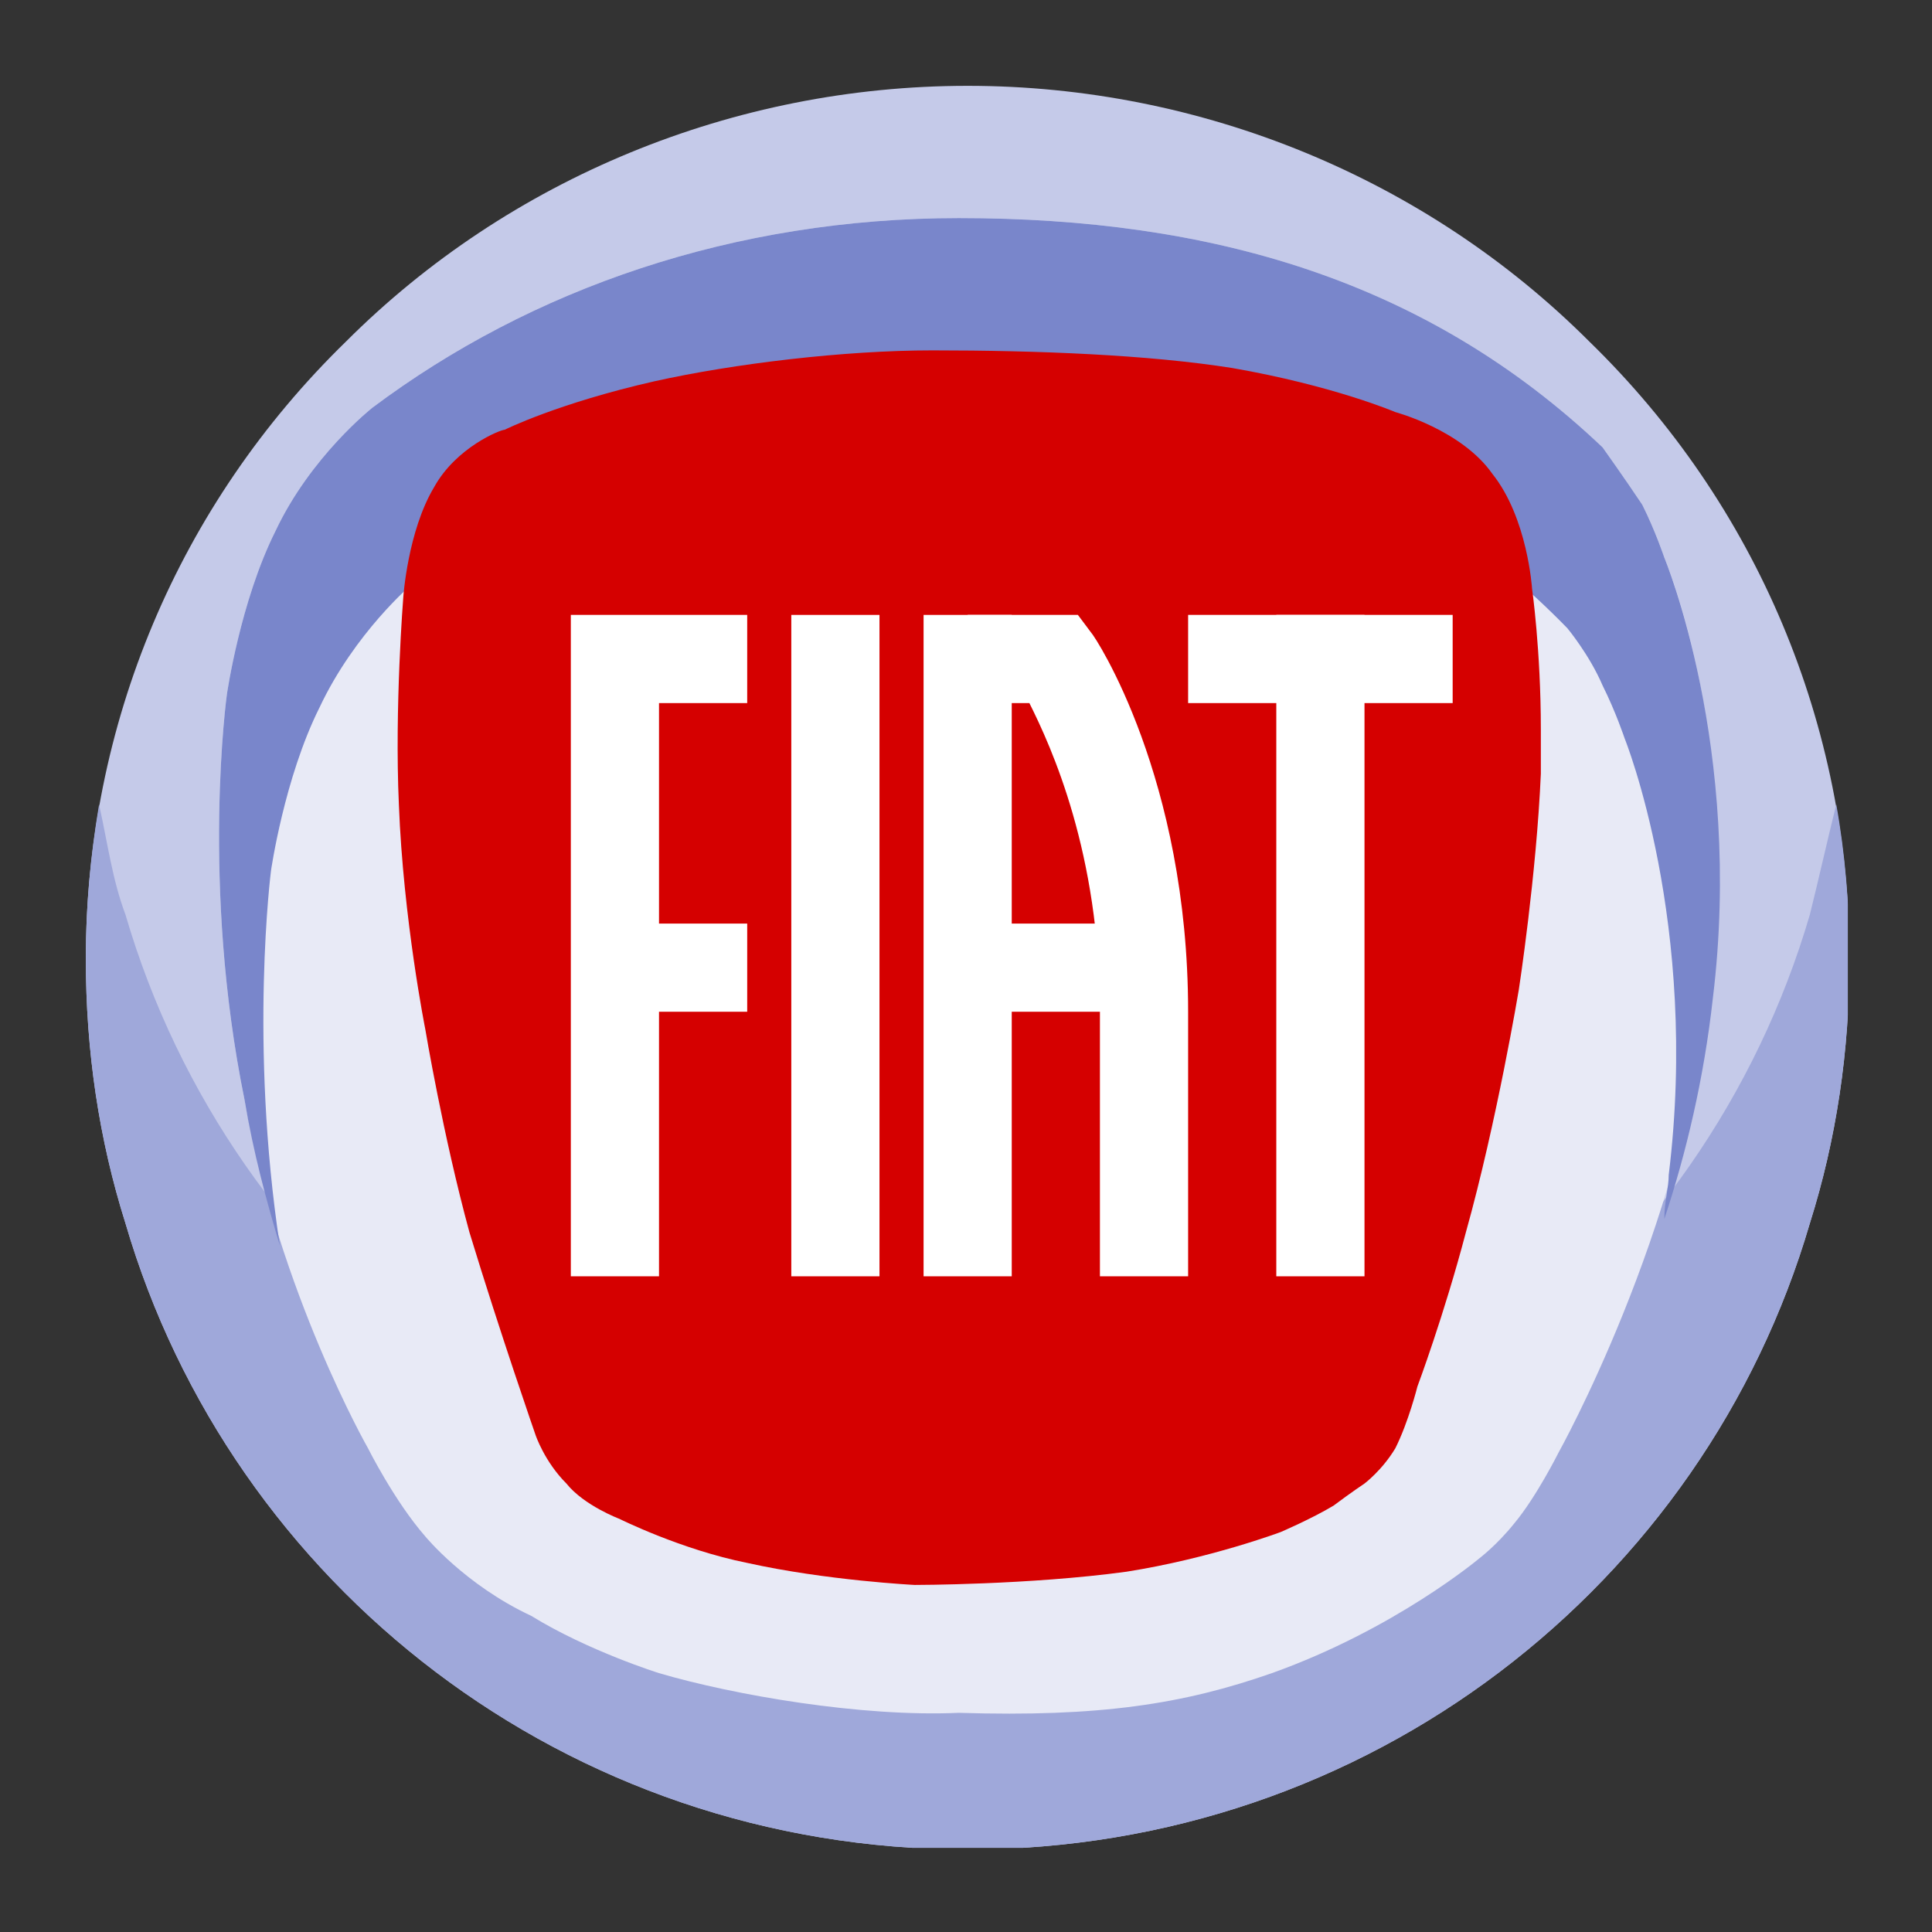 <?xml version="1.0" encoding="UTF-8"?>
<svg xmlns="http://www.w3.org/2000/svg" xmlns:xlink="http://www.w3.org/1999/xlink" width="375pt" height="375pt" viewBox="0 0 375 375" version="1.2">
<rect x="0" y="0" width="375" height="375" fill="#333333" stroke="none"/>
<defs>
<clipPath id="clip1">
  <path d="M 16.66 16.66 L 358.656 16.66 L 358.656 358.656 L 16.66 358.656 Z M 16.66 16.66 "/>
</clipPath>
<clipPath id="clip2">
  <path d="M 16.66 156 L 358.656 156 L 358.656 358.656 L 16.66 358.656 Z M 16.66 156 "/>
</clipPath>
</defs>
<g id="surface1">
<g clip-path="url(#clip1)" clip-rule="nonzero">
<path style=" stroke:none;fill-rule:nonzero;fill:rgb(77.249%,79.219%,91.37%);fill-opacity:1;" d="M 358.988 186.109 C 358.988 140.754 341.016 97.961 308.492 66.297 C 276.828 34.629 233.18 16.66 187.824 16.66 C 142.465 16.66 98.816 34.629 67.152 66.297 C 34.629 97.961 16.66 140.754 16.66 186.109 C 16.66 204.082 19.227 221.199 24.359 237.461 C 44.898 307.637 109.941 358.988 187.824 358.988 C 265.703 358.988 330.746 307.637 351.285 237.461 C 356.418 221.199 358.988 204.082 358.988 186.109 Z M 358.988 186.109 "/>
</g>
<g clip-path="url(#clip2)" clip-rule="nonzero">
<path style=" stroke:none;fill-rule:nonzero;fill:rgb(62.349%,65.88%,85.489%);fill-opacity:1;" d="M 351.285 177.551 C 330.746 247.73 265.703 299.078 187.824 299.078 C 109.941 299.078 44.898 247.73 24.359 177.551 C 21.793 170.707 20.938 163.859 19.227 156.156 C 17.516 166.426 16.66 175.84 16.66 186.109 C 16.66 204.082 19.227 221.199 24.359 237.461 C 44.898 307.637 109.941 358.988 187.824 358.988 C 265.703 358.988 330.746 307.637 351.285 237.461 C 356.418 221.199 358.988 204.082 358.988 186.109 C 358.988 175.84 358.129 165.57 356.418 156.156 C 354.707 163.004 352.996 170.707 351.285 177.551 Z M 351.285 177.551 "/>
</g>
<path style=" stroke:none;fill-rule:nonzero;fill:rgb(90.979%,91.759%,96.469%);fill-opacity:1;" d="M 103.098 313.629 C 114.223 320.477 127.914 324.754 127.914 324.754 C 142.465 329.031 167.281 333.312 186.109 332.457 C 213.496 333.312 229.758 330.746 246.875 324.754 C 270.836 316.195 287.098 302.504 287.098 302.504 C 287.098 302.504 290.52 299.934 293.945 295.656 C 298.223 290.52 302.504 281.961 302.504 281.961 C 302.504 281.961 326.465 239.172 331.602 192.957 C 338.445 144.176 323.043 108.23 323.043 108.23 C 323.043 108.23 321.332 103.098 318.762 97.961 C 315.34 92.828 311.062 86.836 311.062 86.836 C 276.828 54.312 234.895 42.332 186.109 42.332 C 142.465 42.332 103.098 56.027 72.285 79.133 C 72.285 79.133 60.305 88.547 53.457 103.098 C 46.613 116.789 44.043 134.762 44.043 134.762 C 44.043 134.762 38.91 171.562 47.469 213.496 C 54.312 251.152 71.43 281.105 71.43 281.105 C 71.43 281.105 76.566 291.375 82.555 298.223 C 82.555 298.223 90.258 307.637 103.098 313.629 Z M 103.098 313.629 "/>
<path style=" stroke:none;fill-rule:nonzero;fill:rgb(47.449%,52.55%,79.61%);fill-opacity:1;" d="M 323.043 108.23 C 323.043 108.23 321.332 103.098 318.762 97.961 C 315.34 92.828 311.062 86.836 311.062 86.836 C 276.828 54.312 234.895 42.332 186.109 42.332 C 142.465 42.332 103.098 56.027 72.285 79.133 C 72.285 79.133 60.305 88.547 53.457 103.098 C 46.613 116.789 44.043 134.762 44.043 134.762 C 44.043 134.762 38.91 171.562 47.469 213.496 C 49.18 223.766 51.746 233.18 54.312 241.738 C 48.324 202.371 52.602 168.996 52.602 168.996 C 52.602 168.996 55.172 151.023 62.016 137.328 C 68.863 122.781 79.988 113.367 79.988 113.367 C 109.086 90.258 146.742 76.566 186.965 76.566 C 232.324 76.566 271.691 88.547 304.215 121.926 C 304.215 121.926 308.492 127.059 311.062 133.051 C 313.629 138.184 315.34 143.32 315.34 143.32 C 315.34 143.32 329.891 179.266 323.898 228.047 C 323.898 230.613 323.043 233.18 323.043 236.605 C 327.32 223.766 330.746 209.219 332.457 193.812 C 338.445 145.031 323.043 108.23 323.043 108.23 Z M 323.043 108.23 "/>
<path style=" stroke:none;fill-rule:nonzero;fill:rgb(83.53%,0%,0%);fill-opacity:1;" d="M 177.551 307.637 C 177.551 307.637 160.438 306.781 145.031 303.359 C 132.195 300.789 120.211 294.801 120.211 294.801 C 120.211 294.801 113.367 292.234 109.941 287.953 C 105.664 283.676 103.953 278.539 103.953 278.539 C 103.953 278.539 97.105 258.855 91.113 239.172 C 85.98 220.344 82.555 199.805 82.555 199.805 C 82.555 199.805 78.277 178.41 77.422 156.156 C 76.566 137.328 78.277 115.934 78.277 115.934 C 78.277 115.934 79.133 103.098 84.27 94.539 C 88.547 86.836 97.105 83.414 97.961 83.414 C 97.961 83.414 108.23 78.277 127.059 74 C 142.465 70.574 163.859 68.008 180.977 68.008 C 201.516 68.008 222.91 68.863 239.172 71.43 C 258.855 74.855 270.836 79.988 270.836 79.988 C 270.836 79.988 283.676 83.414 289.664 91.969 C 296.512 100.527 297.367 114.223 297.367 114.223 C 297.367 114.223 299.078 126.203 299.078 141.609 C 299.078 144.176 299.078 146.742 299.078 150.168 C 298.223 169.852 294.801 192.102 294.801 192.102 C 294.801 192.102 290.52 217.777 284.531 239.172 C 280.25 255.434 275.117 269.125 275.117 269.125 C 275.117 269.125 273.406 275.973 270.836 281.105 C 268.27 285.387 264.848 287.953 264.848 287.953 C 264.848 287.953 262.277 289.664 258.855 292.234 C 254.578 294.801 248.586 297.367 248.586 297.367 C 248.586 297.367 234.895 302.504 218.633 305.07 C 199.805 307.637 177.551 307.637 177.551 307.637 Z M 177.551 307.637 "/>
<path style=" stroke:none;fill-rule:nonzero;fill:rgb(100%,100%,100%);fill-opacity:1;" d="M 153.59 119.355 L 170.707 119.355 L 170.707 247.73 L 153.59 247.73 Z M 247.73 119.355 L 264.848 119.355 L 264.848 247.73 L 247.73 247.73 Z M 179.266 119.355 L 196.379 119.355 L 196.379 247.73 L 179.266 247.73 Z M 179.266 119.355 "/>
<path style=" stroke:none;fill-rule:nonzero;fill:rgb(100%,100%,100%);fill-opacity:1;" d="M 187.824 179.266 L 222.055 179.266 L 222.055 196.379 L 187.824 196.379 Z M 187.824 179.266 "/>
<path style=" stroke:none;fill-rule:nonzero;fill:rgb(100%,100%,100%);fill-opacity:1;" d="M 230.613 247.73 L 213.496 247.73 L 213.496 196.379 C 213.496 165.57 204.082 145.031 199.805 136.473 L 187.824 136.473 L 187.824 119.355 L 209.219 119.355 L 211.785 122.781 C 212.641 123.637 230.613 151.023 230.613 196.379 Z M 230.613 119.355 L 281.961 119.355 L 281.961 136.473 L 230.613 136.473 Z M 127.914 247.73 L 110.797 247.73 L 110.797 119.355 L 145.031 119.355 L 145.031 136.473 L 127.914 136.473 Z M 127.914 247.73 "/>
<path style=" stroke:none;fill-rule:nonzero;fill:rgb(100%,100%,100%);fill-opacity:1;" d="M 119.355 179.266 L 145.031 179.266 L 145.031 196.379 L 119.355 196.379 Z M 119.355 179.266 "/>
</g>
</svg>
